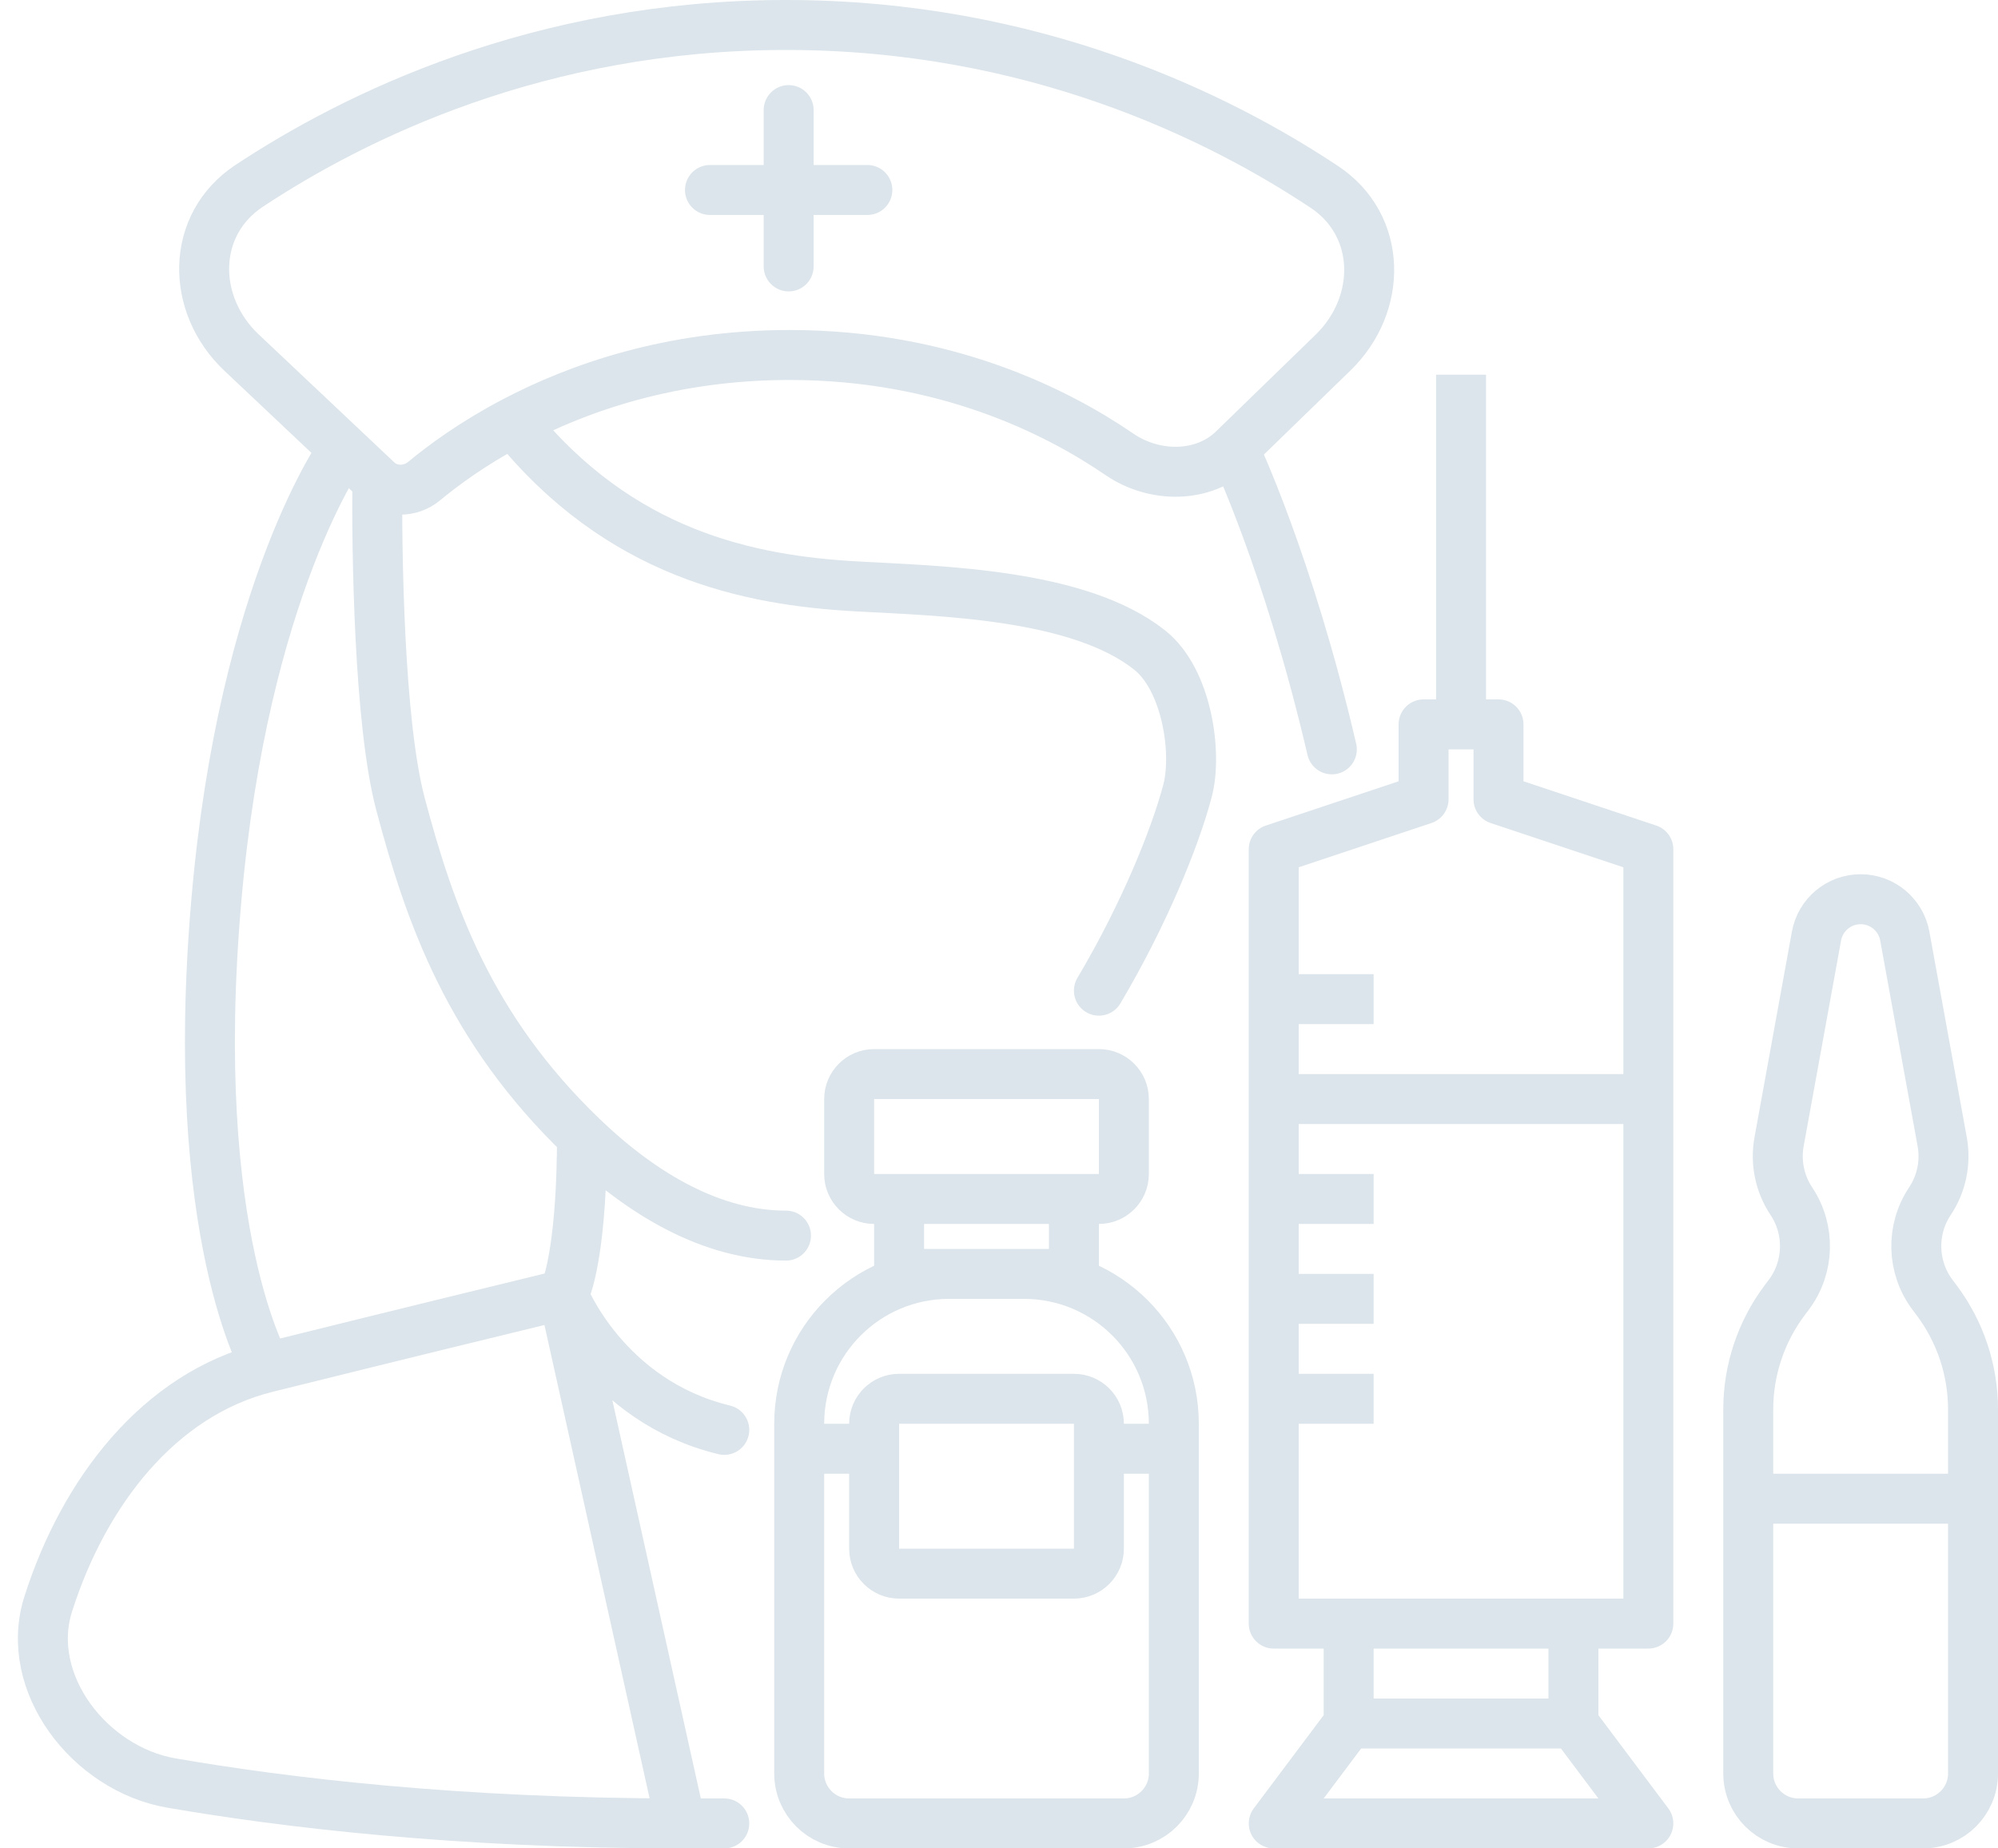 <svg width="80" height="74" viewBox="0 0 80 74" fill="none" xmlns="http://www.w3.org/2000/svg">
<path d="M31.578 4.407V10.666M34.729 7.606H28.427M15.107 19.244V19.244C15.621 19.729 16.44 19.712 16.982 19.261C17.735 18.635 18.932 17.751 20.55 16.897M15.107 19.244C15.084 21.971 15.161 28.907 16.038 32.2C17.205 36.581 18.783 41.157 23.302 45.504M15.107 19.244L13.754 17.967M31.471 49.467C28.517 49.467 25.715 47.825 23.302 45.504M20.55 16.897C23.169 15.515 26.89 14.212 31.614 14.212C37.828 14.212 42.307 16.467 44.825 18.191C46.211 19.14 48.179 19.161 49.385 17.991L49.409 17.967M20.55 16.897C24.797 22.195 30.009 23.24 34.299 23.476C37.68 23.662 43.219 23.775 46.044 26.034C47.522 27.217 47.952 30.136 47.547 31.666C47.052 33.537 45.816 36.599 44 39.661M22.555 51.832C22.804 51.414 23.302 49.565 23.302 45.504M22.555 51.832L27.258 73M22.555 51.832C20.645 52.295 15.594 53.528 10.668 54.752M22.555 51.832C22.555 51.832 24.211 56.086 29 57.245M27.258 73C18.276 73 11.34 72.156 6.858 71.382C3.593 70.817 0.927 67.374 1.931 64.216C3.354 59.743 6.364 55.821 10.668 54.752M27.258 73C27.258 73 27.596 73 29 73M10.668 54.752C10.668 54.752 7.498 49.467 8.662 36.047C9.753 23.476 13.754 17.967 13.754 17.967M13.754 17.967L9.671 14.115C7.627 12.186 7.628 8.996 9.972 7.444C14.2 4.647 21.604 1 31.471 1C41.384 1 48.812 4.682 53.029 7.484C55.347 9.024 55.37 12.179 53.373 14.118L49.409 17.967M49.409 17.967C49.409 17.967 51.593 22.544 53.327 30" stroke="#DCE5EB" stroke-width="2" stroke-linecap="round"/>
<path d="M51 34L50.684 33.051C50.275 33.187 50 33.57 50 34H51ZM66 34H67C67 33.57 66.725 33.187 66.316 33.051L66 34ZM66 65V66C66.552 66 67 65.552 67 65H66ZM51 65H50C50 65.552 50.448 66 51 66V65ZM60 32H59C59 32.43 59.275 32.813 59.684 32.949L60 32ZM57 32L57.316 32.949C57.725 32.813 58 32.43 58 32H57ZM57 29V28C56.448 28 56 28.448 56 29H57ZM60 29H61C61 28.448 60.552 28 60 28V29ZM66 73V74C66.379 74 66.725 73.786 66.894 73.447C67.064 73.108 67.027 72.703 66.8 72.4L66 73ZM51 73L50.2 72.4C49.973 72.703 49.936 73.108 50.106 73.447C50.275 73.786 50.621 74 51 74V73ZM59.684 32.949L65.684 34.949L66.316 33.051L60.316 31.051L59.684 32.949ZM51.316 34.949L57.316 32.949L56.684 31.051L50.684 33.051L51.316 34.949ZM58 32V29H56V32H58ZM59 29V32H61V29H59ZM57 30H58.5V28H57V30ZM58.5 30H60V28H58.5V30ZM59.5 29V15H57.5V29H59.5ZM52 40V34H50V40H52ZM51 41H55V39H51V41ZM52 44V40H50V44H52ZM65 34V44H67V34H65ZM65 44V65H67V44H65ZM51 45H66V43H51V45ZM52 48V44H50V48H52ZM51 49H55V47H51V49ZM52 52V48H50V52H52ZM51 53H55V51H51V53ZM52 65V56H50V65H52ZM52 56V52H50V56H52ZM51 57H55V55H51V57ZM54 64H51V66H54V64ZM53 65V69H55V65H53ZM54 70H63V68H54V70ZM66 64H63V66H66V64ZM63 64H54V66H63V64ZM64 69V65H62V69H64ZM62.2 69.6L65.2 73.6L66.8 72.4L63.8 68.4L62.2 69.6ZM66 72H51V74H66V72ZM51.8 73.6L54.8 69.6L53.2 68.4L50.2 72.4L51.8 73.6Z" fill="#DCE5EB"/>
<path d="M32 58V71C32 72.105 32.895 73 34 73H45C46.105 73 47 72.105 47 71V58M32 58V57C32 53.686 34.686 51 38 51H41C44.314 51 47 53.686 47 57V58M32 58H35M35 58V62C35 62.552 35.448 63 36 63H43C43.552 63 44 62.552 44 62V58M35 58V57C35 56.448 35.448 56 36 56H43C43.552 56 44 56.448 44 57V58M44 58H47M36 48H43V51H36V48ZM35 48H44C44.552 48 45 47.552 45 47V44C45 43.448 44.552 43 44 43H35C34.448 43 34 43.448 34 44V47C34 47.552 34.448 48 35 48Z" stroke="#DCE5EB" stroke-width="2"/>
<path d="M70 60V71C70 72.105 70.895 73 72 73H77C78.105 73 79 72.105 79 71V60M70 60V56.426C70 54.851 70.511 53.319 71.455 52.059L71.623 51.836C72.448 50.736 72.49 49.235 71.727 48.09V48.09C71.261 47.391 71.084 46.538 71.234 45.711L72.732 37.476C72.887 36.621 73.631 36 74.5 36V36C75.369 36 76.113 36.621 76.268 37.476L77.766 45.711C77.916 46.538 77.739 47.391 77.273 48.09V48.09C76.51 49.235 76.552 50.736 77.377 51.836L77.545 52.059C78.489 53.319 79 54.851 79 56.426V60M70 60H79" stroke="#DCE5EB" stroke-width="2"/>
</svg>
